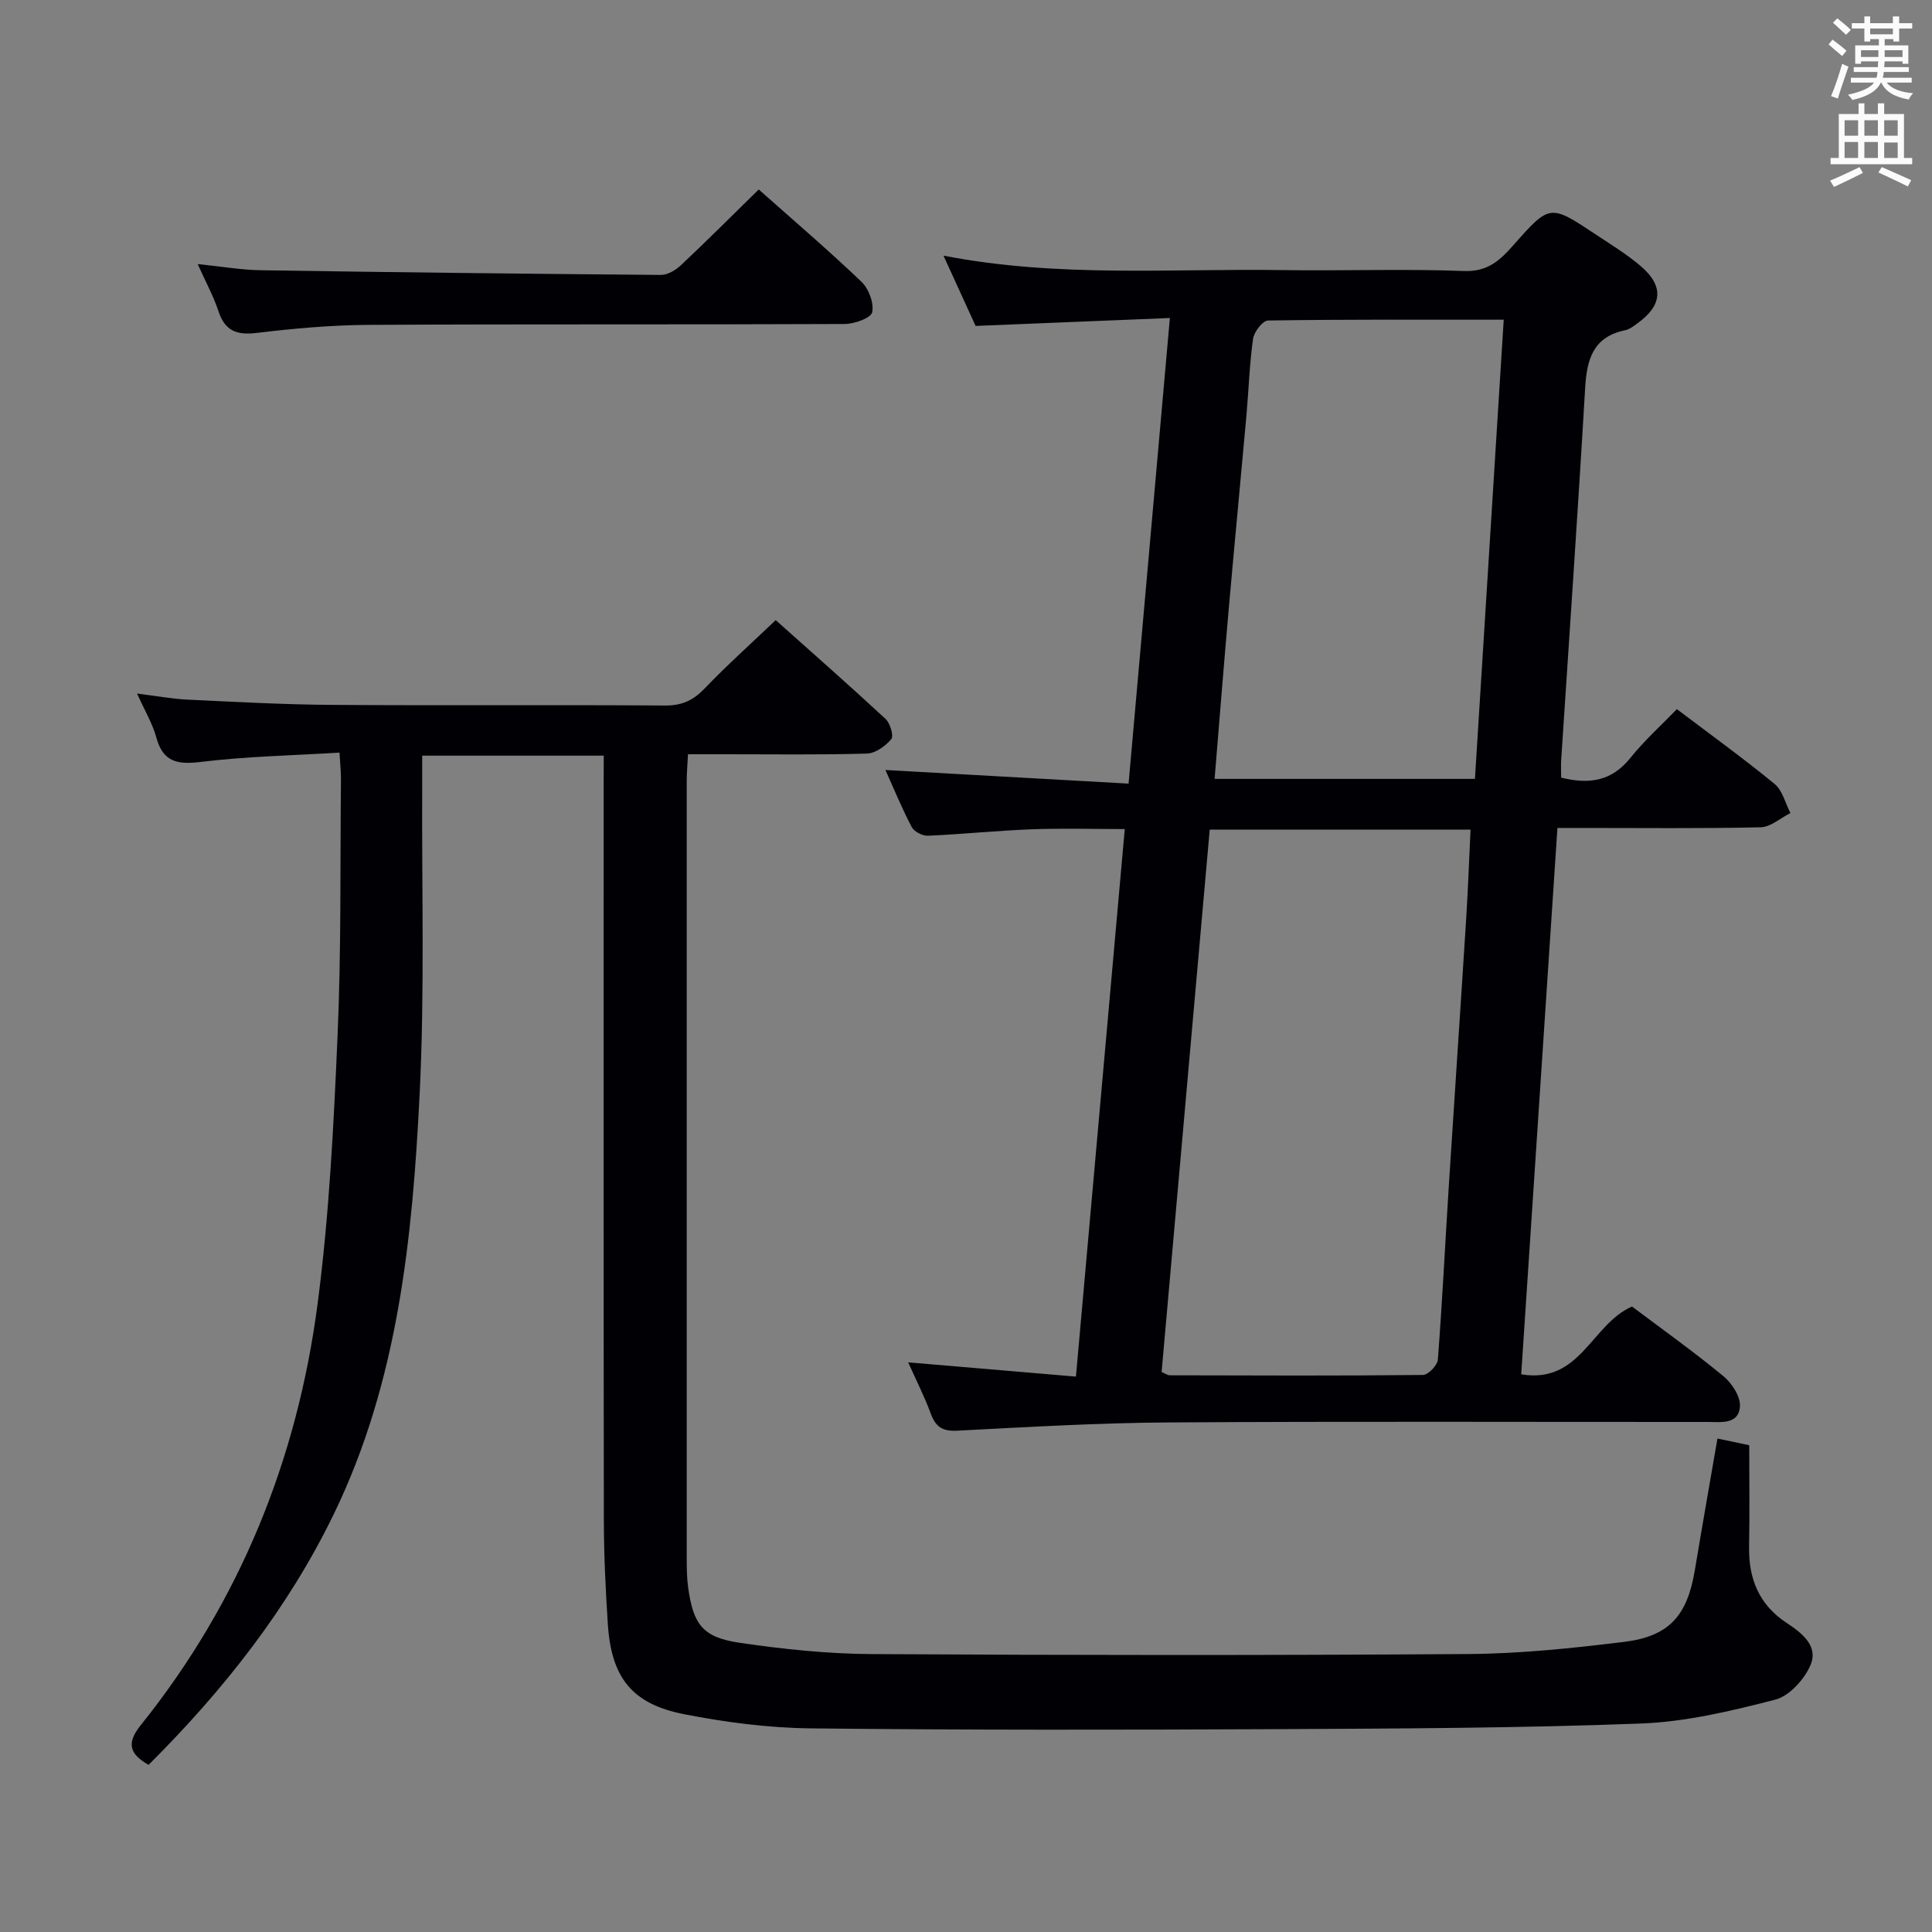 <svg enable-background="new 0 0 400 400" viewBox="0 0 400 400" xmlns="http://www.w3.org/2000/svg"><rect x="0" y="0" width="400" height="400" fill="#808080" stroke="none"/><g fill="#010105"><path d="m323.22 161c6.08 1.52 10.61.56 14.33-4.08 2.9-3.61 6.39-6.75 9.63-10.1 7.05 5.34 13.8 10.21 20.23 15.49 1.64 1.34 2.21 3.98 3.28 6.02-2.05 1.03-4.09 2.9-6.16 2.95-12.16.28-24.33.14-36.49.14-1.78 0-3.57 0-5.59 0-2.52 38.04-5 75.44-7.5 113.12 12.27 2.04 14.49-10.33 22.94-14.04 6.04 4.55 12.66 9.26 18.91 14.41 1.76 1.45 3.58 4.24 3.44 6.28-.26 3.81-3.98 3.21-6.74 3.21-37.16.02-74.33-.14-111.49.1-14.62.09-29.24.95-43.85 1.71-3.08.16-4.45-.82-5.46-3.55-1.3-3.54-3.03-6.92-4.67-10.6 11.64.99 22.85 1.94 34.73 2.95 3.39-38 6.73-75.45 10.11-113.36-6.81 0-13.1-.19-19.37.05-7.13.27-14.24 1.02-21.38 1.33-1.12.05-2.85-.84-3.36-1.8-2-3.79-3.63-7.79-5.44-11.81 16.86.94 33.33 1.87 50.34 2.82 2.88-32.43 5.66-63.81 8.55-96.4-13.55.55-26.56 1.08-40.22 1.64-1.92-4.21-4.1-8.98-6.65-14.55 23.76 4.61 47.04 2.64 70.23 2.99 12.5.19 25.01-.29 37.49.19 4.99.2 7.53-2.25 10.34-5.43 7.46-8.44 7.53-8.41 16.92-2.18 3.19 2.12 6.49 4.13 9.38 6.6 4.83 4.12 4.5 8.09-.65 11.82-.8.58-1.66 1.26-2.58 1.45-6.59 1.36-7.93 5.96-8.28 11.91-1.5 25.73-3.29 51.44-4.97 77.15-.06 1.13 0 2.29 0 3.57zm-82.72 123.05c.79.34 1.23.69 1.67.69 17.48.04 34.96.12 52.44-.07 1.08-.01 2.99-1.99 3.08-3.16.92-11.93 1.5-23.88 2.26-35.82 1.18-18.56 2.45-37.12 3.62-55.68.38-6.05.59-12.11.89-18.24-18.31 0-36.04 0-54 0-3.35 37.68-6.66 74.99-9.96 112.28zm70.83-217.86c-16.88 0-32.84-.08-48.81.17-1.09.02-2.89 2.36-3.09 3.79-.74 5.26-.9 10.6-1.37 15.9-1.17 13.07-2.44 26.14-3.59 39.21-1.05 11.88-1.99 23.77-3 36h53.9c1.98-31.63 3.94-62.96 5.96-95.07z"/><path d="m125 156.45c-12.79 0-24.87 0-37.59 0 0 2.22.01 4.18 0 6.13-.11 21.33.53 42.69-.53 63.97-1.48 29.74-4.45 59.41-17.71 86.8-9.53 19.68-22.9 36.59-38.41 52.05-4-2.3-4.6-4.51-1.62-8.22 20.47-25.53 32.36-54.89 36.6-87.12 2.42-18.41 3.34-37.06 4.15-55.64.77-17.62.52-35.29.7-52.94.02-1.62-.16-3.25-.3-5.66-9.84.6-19.3.78-28.64 1.92-4.89.6-7.9.08-9.3-5.1-.76-2.81-2.33-5.4-3.97-9.05 4.06.51 7.24 1.11 10.43 1.26 9.97.47 19.94 1.02 29.92 1.09 23 .16 45.99-.03 68.99.13 3.5.02 5.83-1.09 8.19-3.55 4.58-4.78 9.52-9.2 14.69-14.13 7.48 6.68 15.21 13.47 22.75 20.46.96.89 1.73 3.53 1.18 4.18-1.21 1.44-3.28 2.94-5.05 2.99-9.66.28-19.33.14-28.99.14-2.49 0-4.97 0-8.05 0-.1 2.03-.26 3.79-.26 5.54-.01 53.66-.01 107.32 0 160.97 0 2 .02 4.01.29 5.98 1.07 7.73 3.02 10.35 10.73 11.48 9.01 1.32 18.17 2.28 27.26 2.33 41.16.24 82.32.27 123.48-.01 10.77-.07 21.57-1.2 32.28-2.51 9.4-1.15 13.11-5.45 14.68-14.86 1.49-8.96 3.07-17.9 4.68-27.25 2.39.51 4.27.9 6.58 1.39 0 7.06.1 14.03-.03 21-.13 6.65 2.08 12.03 7.75 15.77 3.19 2.1 6.64 4.78 4.97 8.73-1.26 2.97-4.38 6.42-7.32 7.18-9.11 2.35-18.48 4.59-27.83 4.94-24.95.94-49.93 1.04-74.9 1.16-32.33.15-64.66.2-96.98-.16-8.74-.1-17.58-1.25-26.17-2.93-10.85-2.12-15.09-7.61-15.81-18.71-.46-7.13-.81-14.28-.82-21.43-.07-50.66-.04-101.32-.04-151.97.02-1.95.02-3.93.02-6.35z"/><path d="m157.09 39.23c7.22 6.42 14.43 12.57 21.27 19.11 1.51 1.44 2.62 4.42 2.21 6.32-.26 1.2-3.69 2.41-5.71 2.42-32.8.15-65.6 0-98.41.18-7.79.04-15.6.74-23.34 1.67-4.14.5-6.53-.43-7.88-4.5-1.02-3.1-2.63-6.02-4.3-9.76 4.9.5 8.98 1.22 13.06 1.28 27.61.43 55.23.75 82.84.97 1.4.01 3.08-1 4.17-2.03 5.34-5.02 10.51-10.2 16.09-15.66z"/></g><path d="m378.6 9.2.8-1c.9.7 1.9 1.4 2.9 2.3l-.9 1.1c-1.1-.9-2-1.7-2.8-2.4zm.5 10.7c.9-2.1 1.6-4.3 2.3-6.7.4.2.8.4 1.3.6-.7 2.1-1.5 4.3-2.2 6.6zm.4-15.2.9-.9c1 .8 2 1.6 2.8 2.4l-1 1c-1-.9-1.9-1.8-2.7-2.5zm12.5-1.3h1.2v1.4h2.7v1.1h-2.7v2.7h-1.2v-.5h-1.8v1.3h4.9v3.8h-1.2v-.5h-3.7c0 .4-.1.9-.1 1.2h5.1v1h-5.2c0 .5-.1.9-.2 1.2h6v1h-5.2c1.1 1.3 2.9 2 5.5 2.2-.4.4-.7.8-.9 1.3-2.9-.5-4.8-1.6-5.7-3.5h-.1c-.8 1.7-2.7 2.9-5.9 3.6-.2-.4-.6-.8-.9-1.1 2.8-.6 4.6-1.4 5.4-2.5h-4.8v-1h5.3c.1-.3.2-.7.2-1.2h-4.9v-1h5c0-.4 0-.8.1-1.2h-3.6v.5h-1.2v-3.8h4.9v-1.3h-1.8v.5h-1.2v-2.7h-2.6v-1.1h2.6v-1.4h1.2v1.4h4.7v-1.4zm-6.7 8.4h3.6c0-.4 0-.9 0-1.4h-3.6zm1.9-4.7h4.7v-1.2h-4.7zm6.7 3.3h-3.7v1.4h3.7z" fill="#fafbfa"/><path d="m384.7 21.4h1.3v2.2h2.8v-2.2h1.3v2.2h4.1v9.1h1.7v1.3h-16.9v-1.3h1.7v-9.1h4.1v-2.2zm.3 13.2.7 1.2c-1.8.9-3.8 1.9-6 2.9-.2-.4-.5-.8-.8-1.3 2.4-1 4.4-2 6.1-2.8zm-3.1-6.5h2.8v-3.2h-2.8zm0 4.6h2.8v-3.3h-2.8zm4.1-4.6h2.8v-3.2h-2.8zm0 4.6h2.8v-3.3h-2.8zm3.6 1.9c2.1.9 4.1 1.8 6.1 2.7l-.7 1.3c-2.2-1.1-4.2-2-6.1-2.9zm3.3-9.7h-2.8v3.2h2.8zm-2.8 7.8h2.8v-3.2h-2.8z" fill="#fafbfa"/></svg>